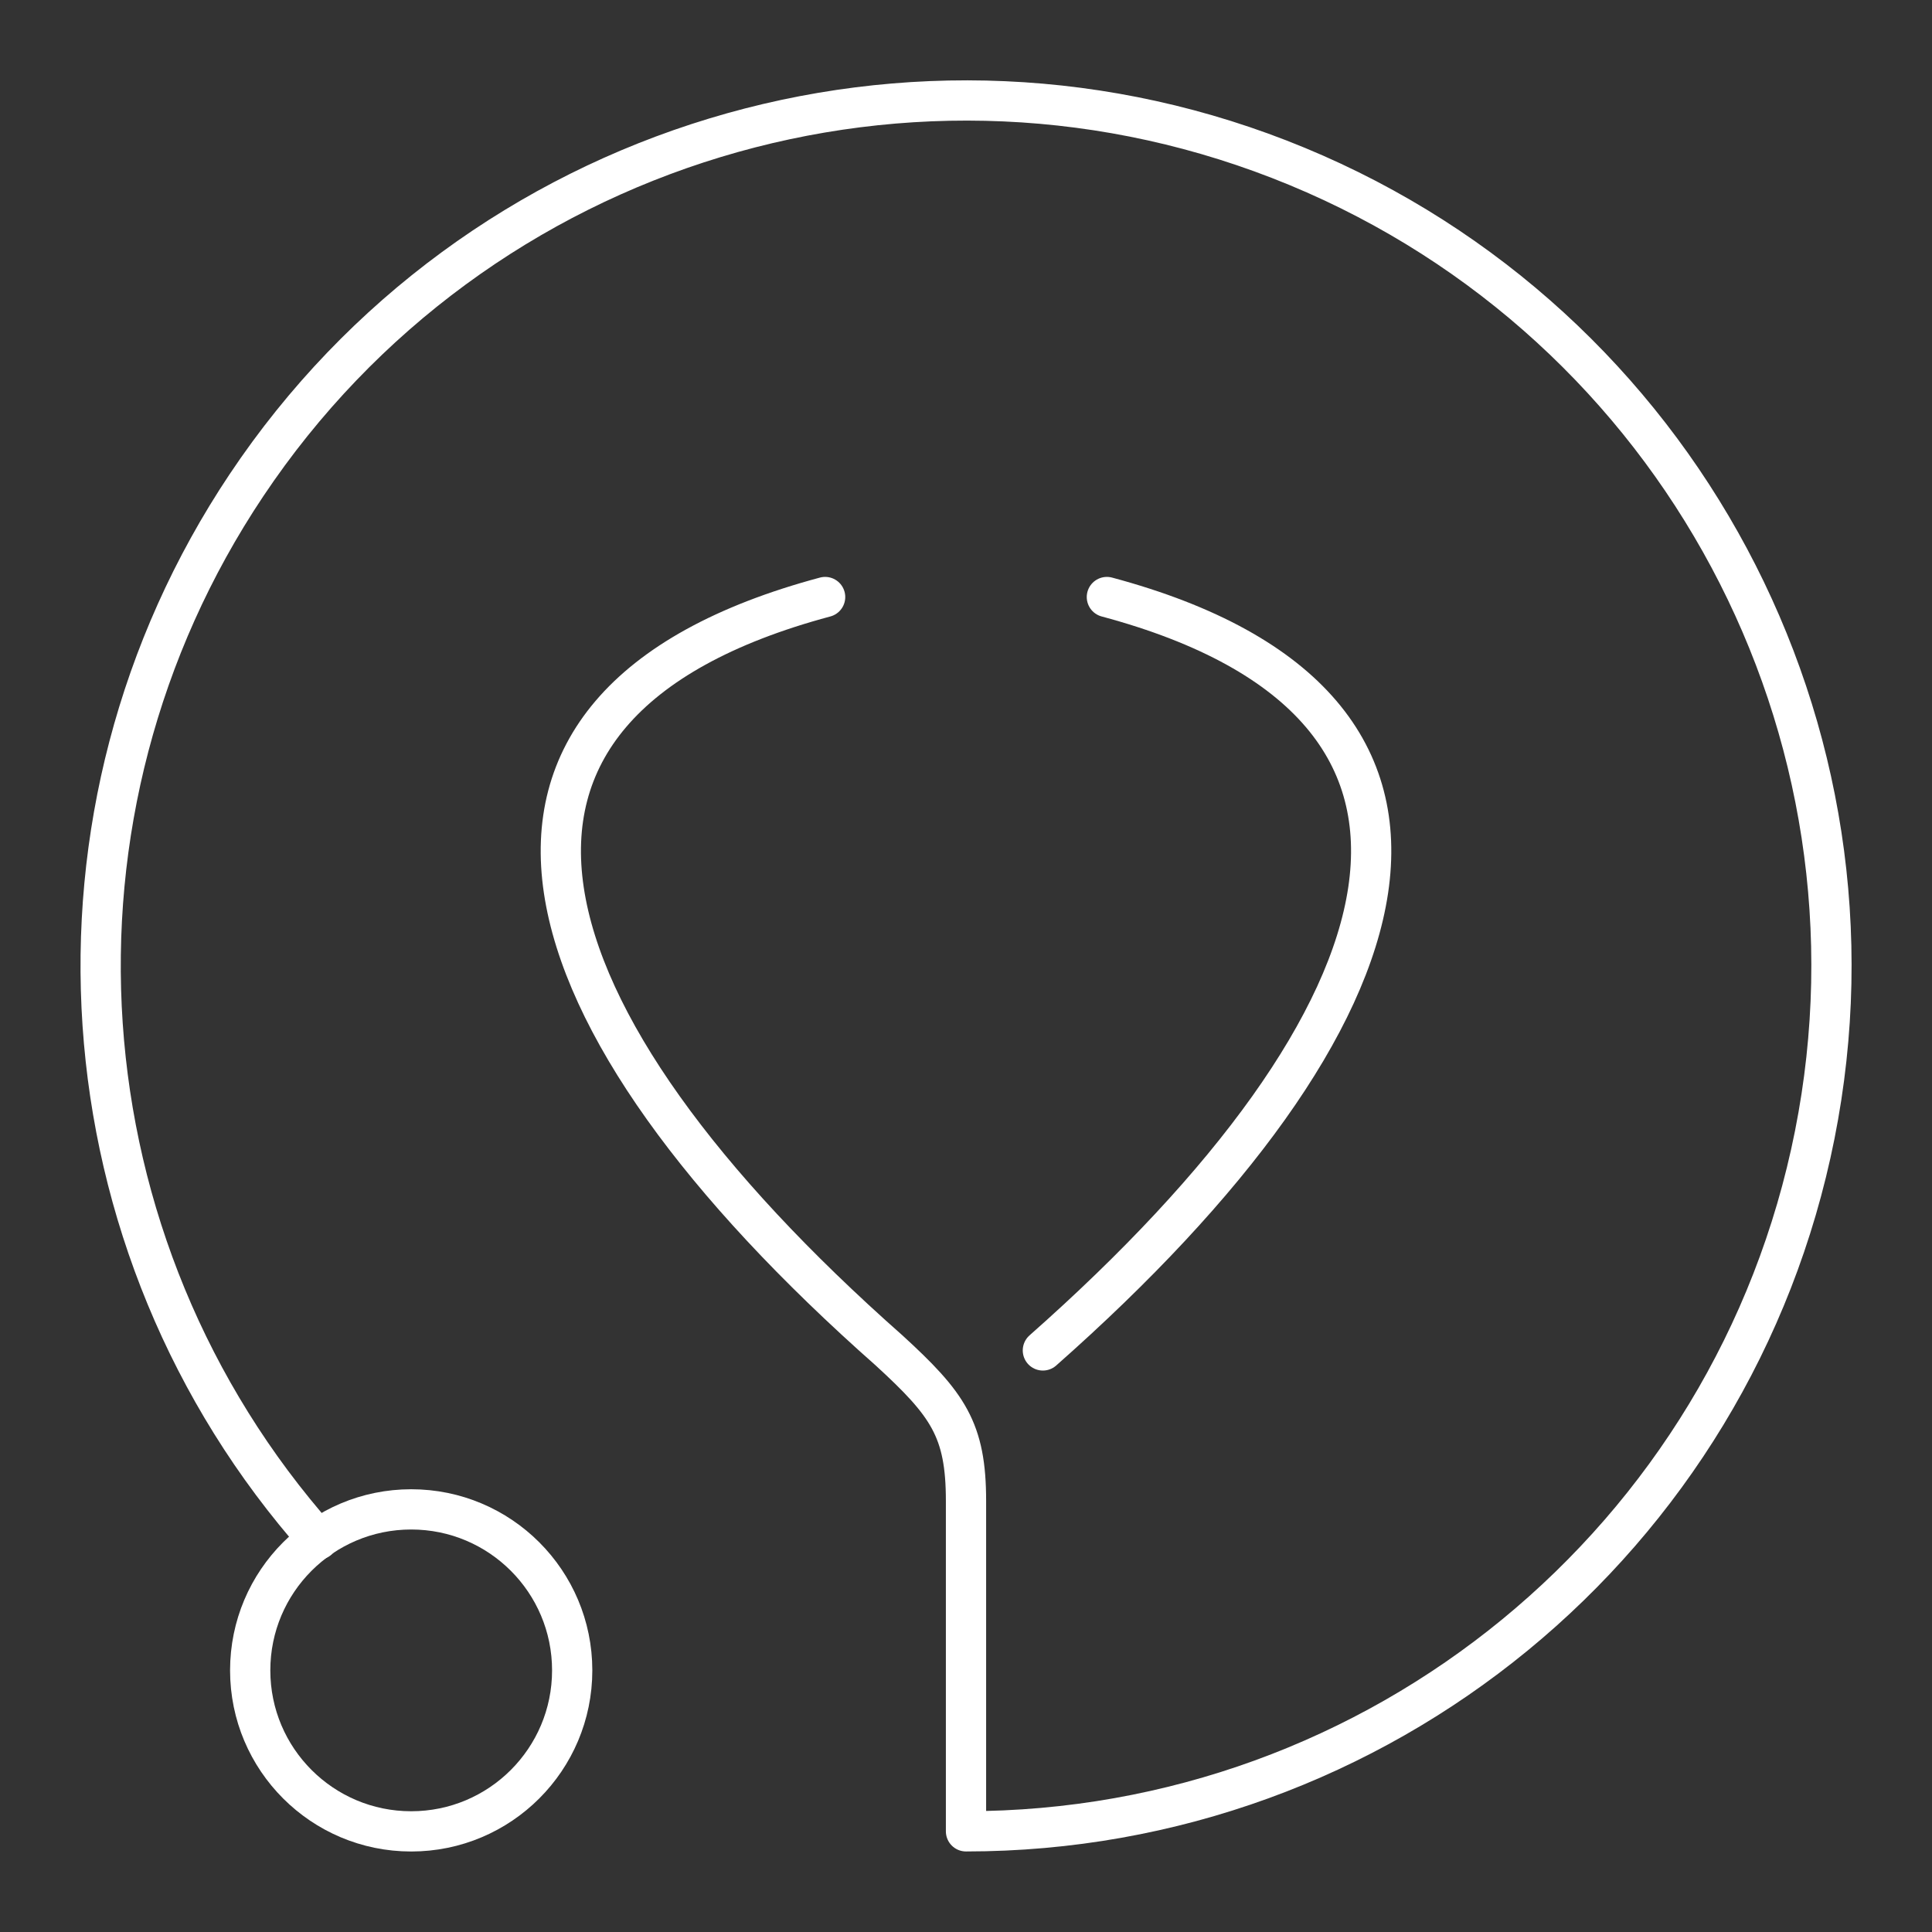 <?xml version="1.0" encoding="UTF-8"?><svg id="a" xmlns="http://www.w3.org/2000/svg" viewBox="0 0 48 48"><rect x="0" y="0" width="48" height="48" fill="#333333" stroke="none"/><defs><style>.d{fill:none;stroke:#fff;stroke-linecap:round;stroke-linejoin:round;}</style></defs><path class="d" d="m20.5 14.833c-10.095 2.705-7.748 10.47 1.589 18.718 1.462 1.34 1.911 1.965 1.911 3.74v8.208c10.257 0 19.086-7.245 21.087-17.306s-3.383-20.133-12.859-24.058c-9.476-3.925-20.406-.61-26.104 7.919-5.427 8.122-4.697 18.882 1.779 26.196"/><path class="d" d="m27.5 14.833c10.095 2.705 7.748 10.471-1.59 18.718"/><circle class="d" cx="10.216" cy="41.5" r="4"/></svg>
